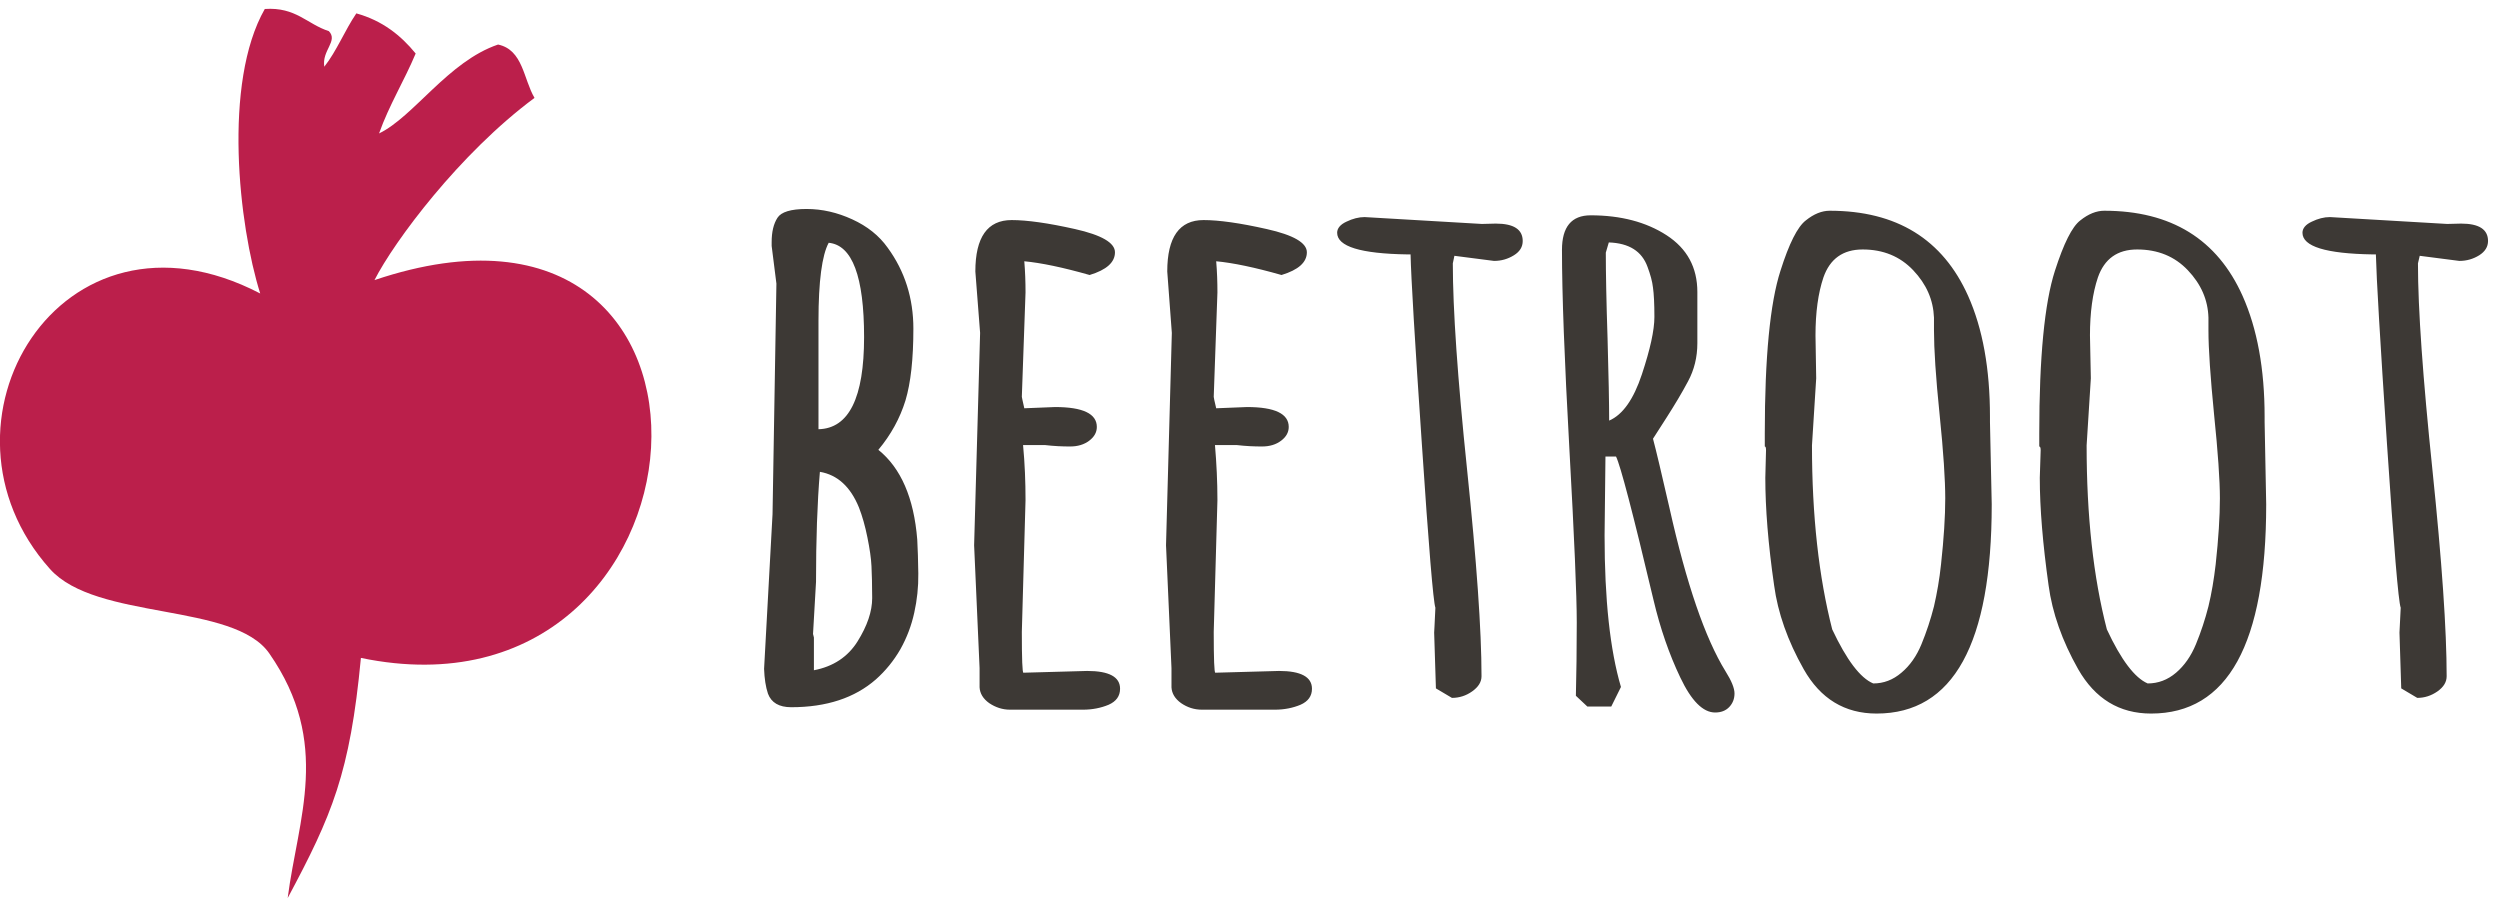 <?xml version="1.0" encoding="utf-8"?>
<svg xmlns="http://www.w3.org/2000/svg"
	xmlns:xlink="http://www.w3.org/1999/xlink"
	width="142px" height="51px" viewBox="0 0 142 51">
<g><path fillRule="evenodd" d="M 30.36 5.56C 26.1 8.72 22.39 13.71 21.27 15.91 43.52 8.41 41.17 41.66 20.5 37.37 19.88 43.92 18.86 46.3 16.34 51.01 16.92 46.49 18.84 42.22 15.3 37.12 13.28 34.2 5.48 35.27 2.84 32.32-4.5 24.12 3.4 10.75 14.78 16.67 13.56 12.8 12.65 4.7 15.04 0.51 16.81 0.39 17.44 1.37 18.68 1.77 19.22 2.33 18.27 2.86 18.42 3.79 19.13 2.89 19.58 1.73 20.24 0.76 21.72 1.17 22.77 2.01 23.61 3.04 22.96 4.59 22.11 5.95 21.53 7.58 23.5 6.63 25.46 3.49 28.29 2.53 29.71 2.83 29.73 4.49 30.36 5.56" fill="rgb(187,31,75)"/><path fillRule="evenodd" d="M 140.82 14.5C 140.48 14.71 140.11 14.82 139.69 14.82 139.69 14.82 137.44 14.53 137.44 14.53 137.44 14.53 137.34 14.96 137.34 14.96 137.34 17.57 137.62 21.47 138.16 26.67 138.7 31.88 138.97 35.79 138.97 38.41 138.97 38.74 138.8 39.02 138.45 39.27 138.09 39.52 137.71 39.64 137.3 39.64 137.3 39.64 136.39 39.1 136.39 39.1 136.39 39.1 136.29 35.93 136.29 35.93 136.29 35.92 136.31 35.45 136.36 34.52 136.23 34.17 135.97 31.06 135.58 25.2 135.19 19.34 134.98 15.76 134.95 14.45 134.88 14.45 134.82 14.45 134.76 14.45 132.11 14.41 130.78 14 130.78 13.22 130.78 12.97 130.96 12.75 131.31 12.59 131.66 12.42 132 12.33 132.34 12.33 132.34 12.33 139 12.72 139 12.72 139 12.72 139.79 12.7 139.79 12.7 140.81 12.7 141.32 13.03 141.32 13.69 141.32 14.02 141.15 14.29 140.82 14.5ZM 122.18 40.53C 120.38 40.53 119 39.69 118.04 38.01 117.13 36.4 116.57 34.81 116.36 33.25 116.03 30.9 115.86 28.86 115.86 27.14 115.86 27.14 115.91 25.57 115.91 25.57 115.91 25.43 115.88 25.36 115.83 25.36 115.83 25.36 115.83 24.62 115.83 24.62 115.83 20.29 116.13 17.21 116.72 15.38 117.22 13.83 117.69 12.88 118.16 12.52 118.62 12.15 119.08 11.97 119.52 11.97 123.32 11.97 125.94 13.59 127.38 16.81 128.21 18.67 128.63 20.95 128.63 23.67 128.63 23.67 128.63 23.97 128.63 23.97 128.63 23.97 128.72 28.65 128.72 28.65 128.72 36.57 126.54 40.53 122.18 40.53ZM 125.44 34.44C 125.62 33.7 125.75 32.91 125.85 32.06 126.01 30.59 126.09 29.34 126.09 28.31 126.09 27.27 125.98 25.69 125.76 23.55 125.55 21.41 125.44 19.82 125.44 18.77 125.44 18.77 125.44 18.04 125.44 18.04 125.41 17.03 125.02 16.14 124.27 15.35 123.52 14.56 122.56 14.17 121.39 14.17 120.27 14.17 119.53 14.7 119.16 15.76 118.86 16.65 118.71 17.75 118.71 19.05 118.71 19.05 118.76 21.49 118.76 21.49 118.76 21.49 118.52 25.3 118.52 25.3 118.52 29.3 118.9 32.78 119.67 35.75 120.48 37.49 121.26 38.51 121.99 38.82 122.58 38.82 123.12 38.62 123.6 38.21 124.07 37.81 124.45 37.27 124.73 36.59 125.01 35.91 125.25 35.19 125.44 34.44ZM 106.59 40.53C 104.78 40.53 103.4 39.69 102.45 38.01 101.54 36.4 100.98 34.81 100.77 33.25 100.43 30.9 100.27 28.86 100.27 27.14 100.27 27.14 100.31 25.57 100.31 25.57 100.31 25.43 100.29 25.36 100.24 25.36 100.24 25.36 100.24 24.62 100.24 24.62 100.24 20.29 100.54 17.21 101.13 15.38 101.62 13.83 102.1 12.88 102.57 12.52 103.03 12.15 103.48 11.97 103.93 11.97 107.73 11.97 110.35 13.59 111.79 16.81 112.62 18.67 113.03 20.95 113.03 23.67 113.03 23.67 113.03 23.97 113.03 23.97 113.03 23.97 113.13 28.65 113.13 28.65 113.13 36.57 110.95 40.53 106.59 40.53ZM 109.85 34.44C 110.02 33.7 110.16 32.91 110.25 32.06 110.41 30.59 110.49 29.34 110.49 28.31 110.49 27.27 110.39 25.69 110.17 23.55 109.95 21.41 109.85 19.82 109.85 18.77 109.85 18.77 109.85 18.04 109.85 18.04 109.81 17.03 109.42 16.14 108.67 15.35 107.92 14.56 106.96 14.17 105.8 14.17 104.68 14.17 103.94 14.7 103.57 15.76 103.27 16.65 103.12 17.75 103.12 19.05 103.12 19.05 103.16 21.49 103.16 21.49 103.16 21.49 102.92 25.3 102.92 25.3 102.92 29.3 103.31 32.78 104.07 35.75 104.89 37.49 105.66 38.51 106.4 38.82 106.99 38.82 107.52 38.62 108 38.21 108.48 37.81 108.86 37.27 109.14 36.59 109.42 35.91 109.66 35.19 109.85 34.44ZM 97.42 40.47C 96.73 40.47 96.07 39.81 95.44 38.48 94.81 37.16 94.3 35.69 93.92 34.08 92.75 29.14 92.04 26.43 91.79 25.93 91.79 25.93 91.19 25.93 91.19 25.93 91.19 25.93 91.14 30.41 91.14 30.41 91.14 34.05 91.45 36.92 92.07 39.02 92.07 39.02 91.52 40.13 91.52 40.13 91.52 40.13 90.16 40.13 90.16 40.13 90.16 40.13 89.51 39.52 89.51 39.52 89.54 38.29 89.56 36.9 89.56 35.36 89.56 33.82 89.42 30.53 89.14 25.48 88.86 20.44 88.72 16.68 88.72 14.19 88.72 12.89 89.26 12.23 90.35 12.23 92.06 12.23 93.5 12.61 94.66 13.36 95.83 14.12 96.41 15.19 96.41 16.59 96.41 16.59 96.41 19.49 96.41 19.49 96.41 20.29 96.23 21.01 95.88 21.66 95.53 22.32 95.12 23 94.66 23.72 94.2 24.44 93.94 24.84 93.89 24.92 94.07 25.59 94.38 26.91 94.83 28.87 95.79 33.16 96.85 36.25 98.01 38.13 98.35 38.67 98.52 39.09 98.52 39.39 98.52 39.69 98.42 39.95 98.22 40.16 98.02 40.37 97.75 40.47 97.42 40.47ZM 93.97 18C 93.97 17.25 93.94 16.69 93.89 16.34 93.85 15.98 93.74 15.59 93.58 15.16 93.26 14.27 92.53 13.81 91.38 13.77 91.38 13.77 91.21 14.35 91.21 14.35 91.21 15.48 91.24 17.11 91.31 19.24 91.37 21.37 91.4 22.92 91.4 23.89 92.17 23.56 92.79 22.68 93.26 21.26 93.73 19.84 93.97 18.76 93.97 18ZM 84.86 14.82C 84.86 14.82 82.61 14.53 82.61 14.53 82.61 14.53 82.52 14.96 82.52 14.96 82.52 17.57 82.79 21.47 83.33 26.67 83.87 31.88 84.15 35.79 84.15 38.41 84.15 38.74 83.97 39.02 83.62 39.27 83.27 39.52 82.88 39.64 82.47 39.64 82.47 39.64 81.56 39.1 81.56 39.1 81.56 39.1 81.46 35.93 81.46 35.93 81.46 35.92 81.49 35.45 81.53 34.52 81.41 34.17 81.15 31.06 80.76 25.2 80.36 19.34 80.15 15.76 80.12 14.45 80.06 14.45 79.99 14.45 79.93 14.45 77.28 14.41 75.95 14 75.95 13.22 75.95 12.97 76.13 12.75 76.48 12.59 76.83 12.42 77.18 12.33 77.51 12.33 77.51 12.33 84.17 12.72 84.17 12.72 84.17 12.72 84.96 12.7 84.96 12.7 85.98 12.7 86.49 13.03 86.49 13.69 86.49 14.02 86.33 14.29 85.99 14.5 85.65 14.71 85.28 14.82 84.86 14.82ZM 72.65 38.11C 73.89 38.11 74.52 38.45 74.52 39.12 74.52 39.54 74.3 39.84 73.87 40.03 73.44 40.21 72.95 40.31 72.41 40.31 72.41 40.31 68.27 40.31 68.27 40.31 67.83 40.31 67.44 40.18 67.09 39.94 66.74 39.69 66.56 39.39 66.54 39.04 66.54 39.04 66.54 37.95 66.54 37.95 66.54 37.95 66.23 30.97 66.23 30.97 66.23 30.97 66.56 18.91 66.56 18.91 66.56 18.91 66.3 15.42 66.3 15.42 66.3 13.47 66.99 12.5 68.36 12.5 69.24 12.5 70.44 12.67 71.95 13.01 73.47 13.35 74.23 13.79 74.23 14.33 74.23 14.9 73.75 15.33 72.79 15.62 71.28 15.19 70.04 14.93 69.08 14.84 69.13 15.43 69.15 16.02 69.15 16.61 69.15 16.61 68.94 22.54 68.94 22.54 68.94 22.57 68.98 22.78 69.08 23.19 69.08 23.19 70.83 23.12 70.83 23.12 72.41 23.12 73.2 23.5 73.2 24.25 73.2 24.55 73.06 24.81 72.77 25.03 72.48 25.25 72.12 25.36 71.68 25.36 71.24 25.36 70.76 25.34 70.25 25.28 70.25 25.28 69.01 25.28 69.01 25.28 69.1 26.33 69.15 27.37 69.15 28.41 69.15 28.41 68.94 35.89 68.94 35.89 68.94 37.44 68.97 38.21 69.03 38.21 69.03 38.21 72.65 38.11 72.65 38.11ZM 61.75 38.11C 63 38.11 63.62 38.45 63.62 39.12 63.62 39.54 63.4 39.84 62.97 40.03 62.54 40.21 62.05 40.31 61.51 40.31 61.51 40.31 57.37 40.31 57.37 40.31 56.94 40.31 56.55 40.18 56.19 39.94 55.84 39.69 55.66 39.39 55.64 39.04 55.64 39.04 55.64 37.95 55.64 37.95 55.64 37.95 55.33 30.97 55.33 30.97 55.33 30.97 55.67 18.91 55.67 18.91 55.67 18.91 55.4 15.42 55.4 15.42 55.4 13.47 56.09 12.5 57.46 12.5 58.34 12.5 59.54 12.67 61.06 13.01 62.57 13.35 63.33 13.79 63.33 14.33 63.33 14.9 62.85 15.33 61.89 15.62 60.38 15.19 59.14 14.93 58.18 14.84 58.23 15.43 58.25 16.02 58.25 16.61 58.25 16.61 58.04 22.54 58.04 22.54 58.04 22.57 58.09 22.78 58.18 23.19 58.18 23.19 59.93 23.12 59.93 23.12 61.51 23.12 62.3 23.5 62.3 24.25 62.3 24.55 62.16 24.81 61.87 25.03 61.58 25.25 61.22 25.36 60.78 25.36 60.34 25.36 59.87 25.34 59.36 25.28 59.36 25.28 58.11 25.28 58.11 25.28 58.21 26.33 58.25 27.37 58.25 28.41 58.25 28.41 58.04 35.89 58.04 35.89 58.04 37.44 58.07 38.21 58.13 38.21 58.13 38.21 61.75 38.11 61.75 38.11ZM 51.14 36.88C 50.76 37.54 50.29 38.11 49.75 38.59 48.55 39.64 46.95 40.17 44.94 40.17 44.25 40.17 43.81 39.91 43.62 39.4 43.49 39.01 43.42 38.54 43.4 37.99 43.4 37.99 43.88 29.2 43.88 29.2 43.88 29.2 44.1 16.11 44.1 16.11 44.1 16.11 43.83 13.97 43.83 13.97 43.83 13.97 43.83 13.75 43.83 13.75 43.83 13.17 43.94 12.71 44.16 12.37 44.37 12.04 44.92 11.87 45.81 11.87 46.7 11.87 47.56 12.07 48.41 12.46 49.26 12.85 49.93 13.38 50.42 14.07 51.4 15.41 51.88 16.95 51.88 18.67 51.88 20.39 51.73 21.75 51.43 22.75 51.12 23.75 50.61 24.69 49.89 25.55 51.17 26.58 51.91 28.28 52.1 30.65 52.13 31.19 52.15 31.83 52.16 32.58 52.17 33.34 52.09 34.08 51.93 34.8 51.77 35.53 51.51 36.22 51.14 36.88ZM 47.07 13.79C 46.69 14.49 46.49 15.97 46.49 18.22 46.49 18.22 46.49 24.38 46.49 24.38 48.22 24.34 49.08 22.59 49.08 19.15 49.08 15.71 48.41 13.92 47.07 13.79ZM 49.5 32.16C 49.48 31.72 49.4 31.17 49.27 30.53 49.14 29.88 48.98 29.32 48.79 28.83 48.31 27.65 47.57 26.97 46.57 26.8 46.42 28.57 46.35 30.66 46.35 33.05 46.35 33.05 46.18 36.01 46.18 36.01 46.18 36.01 46.23 36.21 46.23 36.21 46.23 36.21 46.23 38.07 46.23 38.07 47.33 37.86 48.16 37.31 48.71 36.43 49.26 35.55 49.54 34.73 49.54 33.97 49.54 33.21 49.52 32.6 49.5 32.16Z" fill="rgb(61,57,53)"/></g></svg>